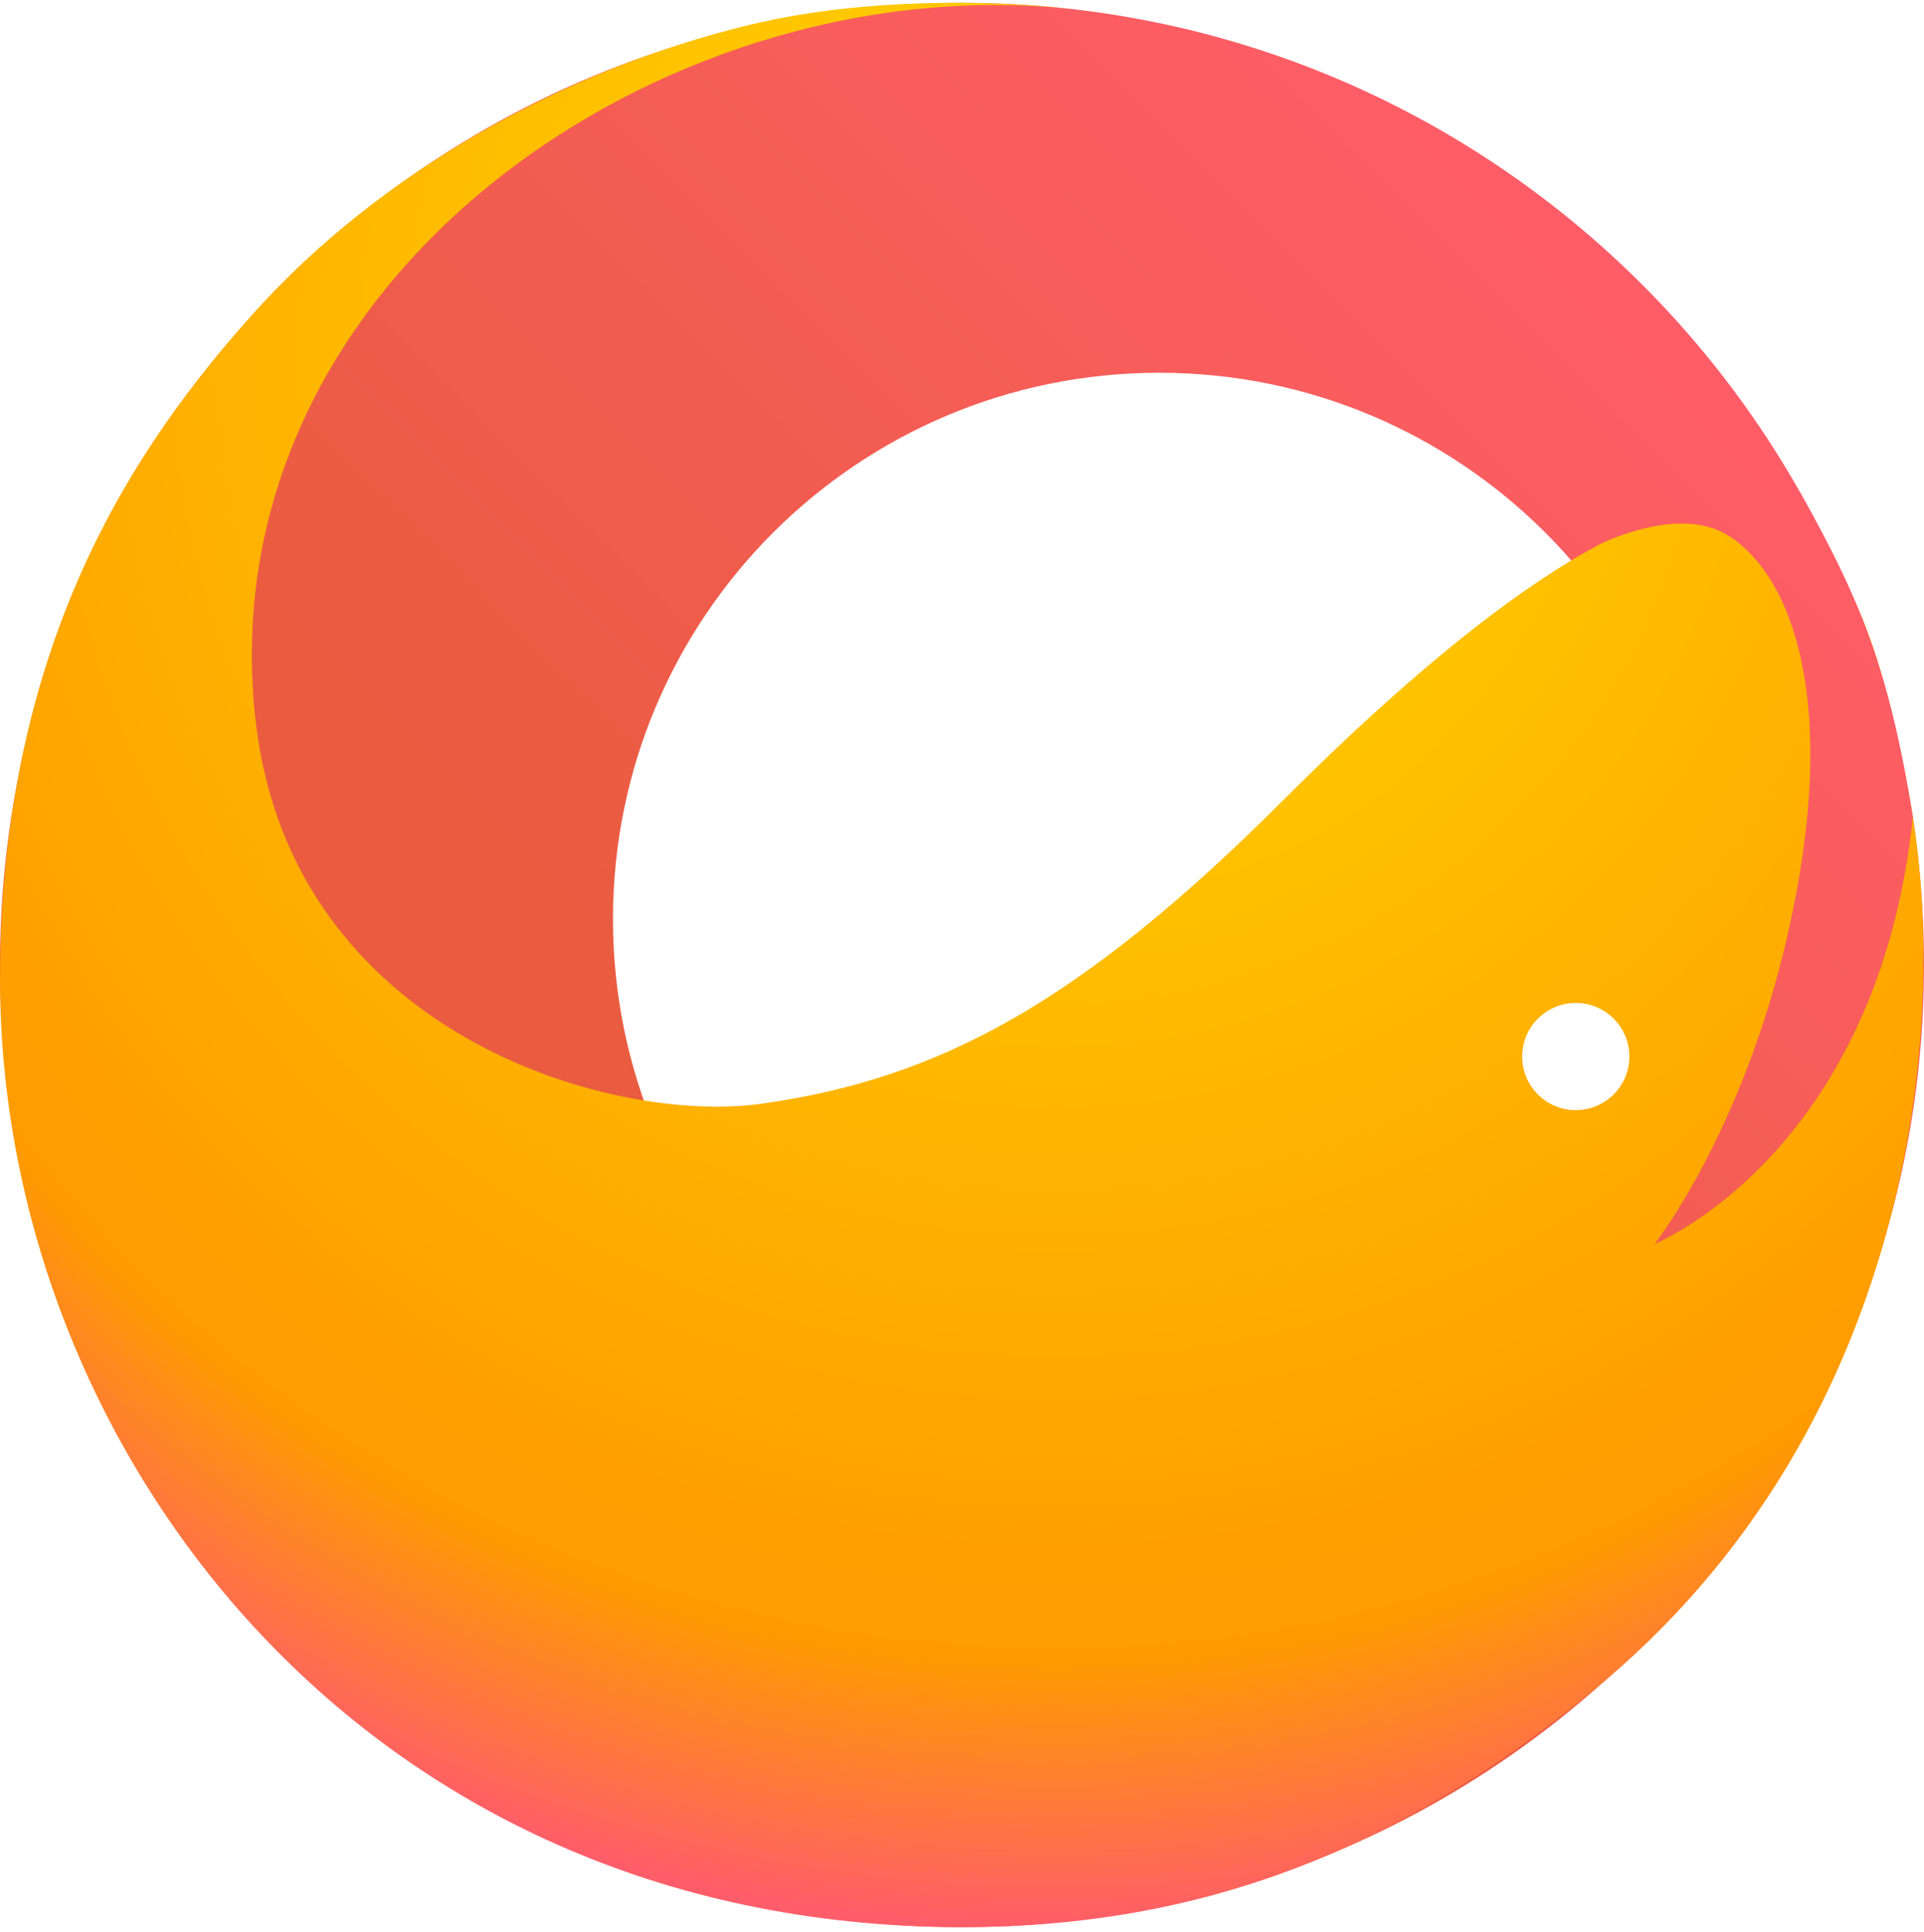 <svg width="239" height="240" viewBox="0 0 239 240" fill="none" xmlns="http://www.w3.org/2000/svg">
<path fill-rule="evenodd" clip-rule="evenodd" d="M239 119.854C239 185.852 185.498 239.354 119.5 239.354C53.502 239.354 0 185.852 0 119.854C0 53.856 53.502 0.354 119.5 0.354C185.498 0.354 239 53.856 239 119.854ZM211.853 114.152C211.853 151.627 181.473 182.007 143.998 182.007C106.523 182.007 76.143 151.627 76.143 114.152C76.143 76.677 106.523 46.297 143.998 46.297C181.473 46.297 211.853 76.677 211.853 114.152Z" fill="url(#paint0_linear_2571_5509)"/>
<path fill-rule="evenodd" clip-rule="evenodd" d="M159.459 99.327C184.068 74.731 205.145 60.103 218.314 62.984C230.549 65.65 234.456 85.227 236.959 97.771L237.013 98.04C242.261 124.389 238.999 176.537 197.605 210.219C173.376 229.936 149.074 239.353 119.499 239.353C44.153 239.353 0.011 178.965 0.011 121.815C0.011 80.089 16.589 55.407 31.793 38.572C47.169 21.553 69.804 8.727 93.101 3.087C111.995 -1.474 132.435 1.052 132.435 1.052C81.734 -3.939 25.331 35.298 31.793 89.861C36.334 128.204 75.689 139.777 94.719 137.068C116.642 133.953 134.188 124.61 159.459 99.327ZM202.402 131.222C202.402 134.899 199.421 137.88 195.744 137.88C192.067 137.88 189.086 134.899 189.086 131.222C189.086 127.545 192.067 124.564 195.744 124.564C199.421 124.564 202.402 127.545 202.402 131.222Z" fill="url(#paint1_radial_2571_5509)"/>
<path d="M197.199 68.324C197.199 68.324 208.027 62.275 214.771 66.566C222.536 71.507 228.743 87.153 222.009 116.334C216.366 140.788 205.548 154.494 205.548 154.494C205.548 154.494 233.233 143.271 237.617 101.466C234.729 83.412 231.13 74.426 223.526 61.012C211.093 57.983 197.199 68.324 197.199 68.324Z" fill="url(#paint2_linear_2571_5509)"/>
<defs>
<linearGradient id="paint0_linear_2571_5509" x1="95.762" y1="143.604" x2="206.838" y2="32.516" gradientUnits="userSpaceOnUse">
<stop stop-color="#E95C3F"/>
<stop offset="1" stop-color="#FF5D69"/>
</linearGradient>
<radialGradient id="paint1_radial_2571_5509" cx="0" cy="0" r="1" gradientUnits="userSpaceOnUse" gradientTransform="translate(130.167 43.268) rotate(89.284) scale(196.198 196.198)">
<stop stop-color="#FFDA00"/>
<stop offset="0.83" stop-color="#FF9B00"/>
<stop offset="1" stop-color="#FF5D69"/>
</radialGradient>
<linearGradient id="paint2_linear_2571_5509" x1="138.064" y1="185.895" x2="249.14" y2="74.818" gradientUnits="userSpaceOnUse">
<stop stop-color="#E95C3F"/>
<stop offset="1" stop-color="#FF5D69"/>
</linearGradient>
</defs>
</svg>
